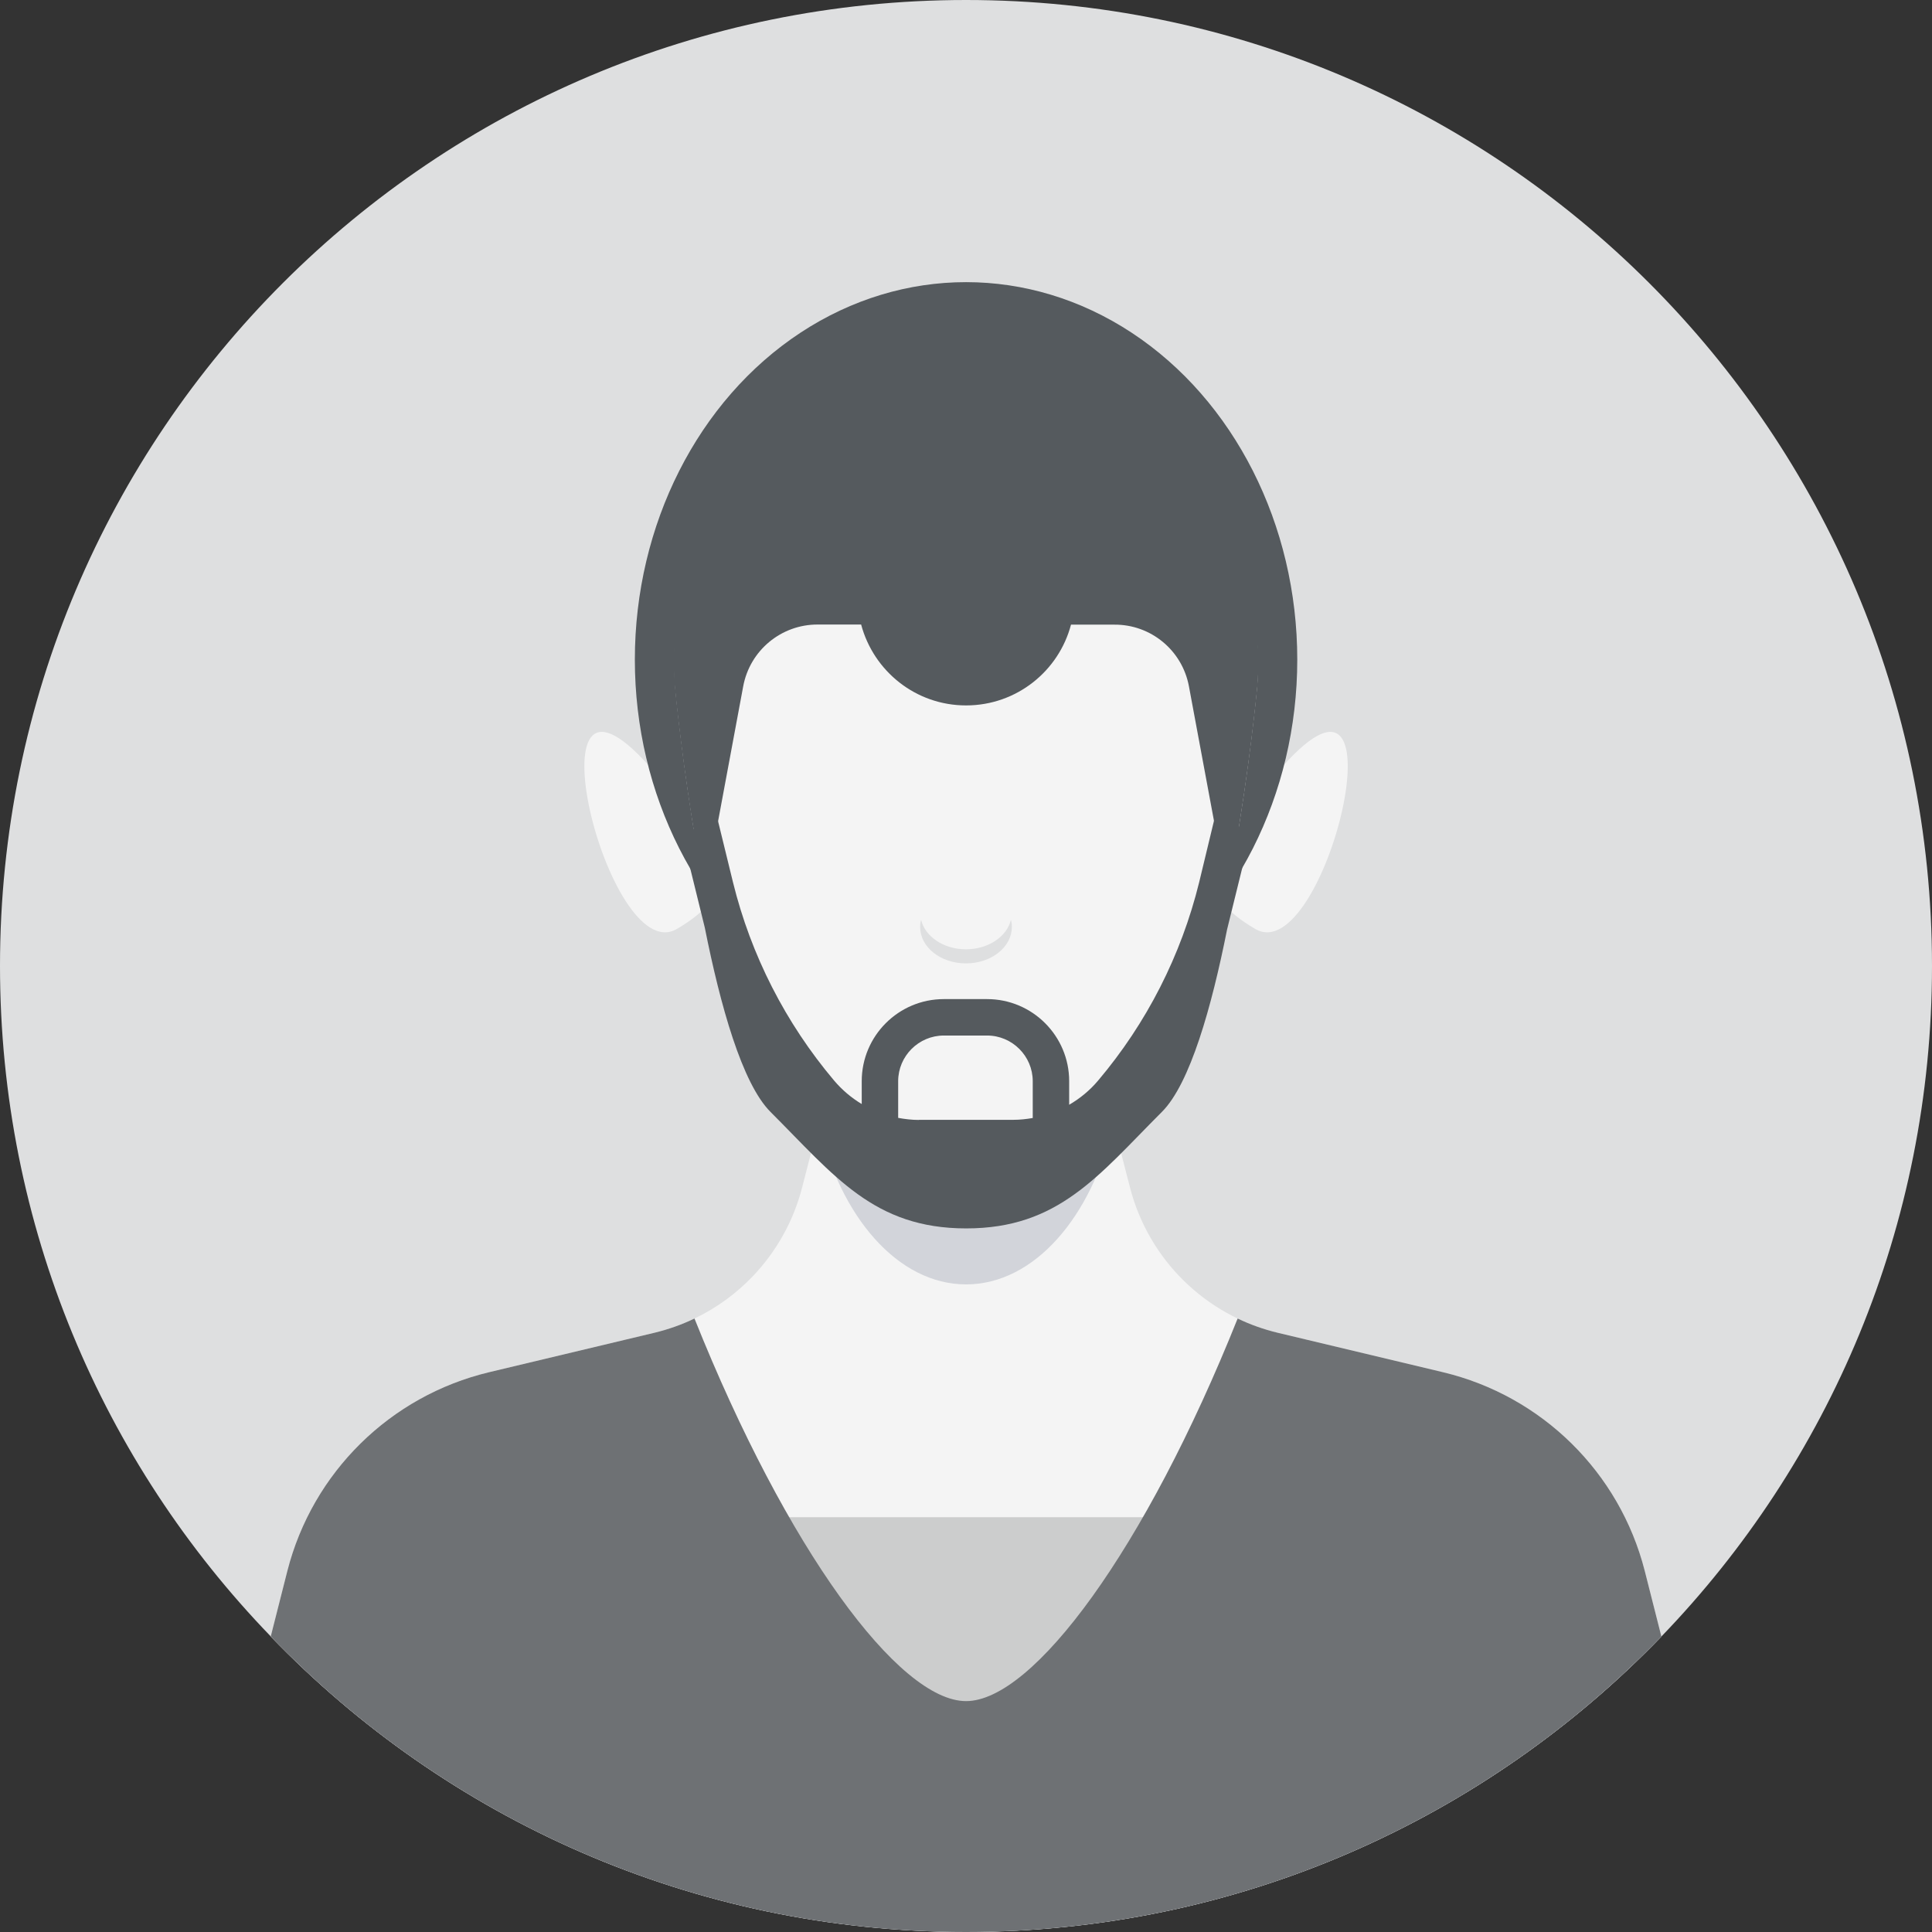 <?xml version="1.0" encoding="UTF-8"?>
<svg id="Camada_2" data-name="Camada 2" xmlns="http://www.w3.org/2000/svg" viewBox="0 0 159.07 159.07">
  <rect x="0" y="0" width="159.07" height="159.07" fill="#333333" stroke="none"/>
  <defs>
    <style>
      .cls-1 {
        fill: #dedfe0;
      }

      .cls-1, .cls-2, .cls-3, .cls-4, .cls-5, .cls-6 {
        stroke-width: 0px;
      }

      .cls-2 {
        opacity: .3;
      }

      .cls-2, .cls-5 {
        fill: #6e7174;
      }

      .cls-3 {
        fill: #f4f4f4;
      }

      .cls-4 {
        fill: #555a5e;
      }

      .cls-6 {
        fill: #d2d4da;
      }
    </style>
  </defs>
  <g id="OBJECTS">
    <g>
      <path class="cls-1" d="M159.07,79.53c0,21.44-8.49,40.91-22.28,55.21-14.47,15-34.77,24.32-57.25,24.32s-42.79-9.33-57.25-24.33C8.48,120.44,0,100.97,0,79.53,0,35.61,35.61,0,79.54,0s79.53,35.61,79.53,79.53Z"/>
      <path class="cls-3" d="M136.79,134.74c-14.47,15-34.77,24.33-57.25,24.33s-42.79-9.33-57.25-24.33l1.37-5.4c2.07-8.11,8.46-14.41,16.61-16.36l13.62-3.25c1.15-.28,2.25-.67,3.29-1.17,1.82-.87,3.45-2.06,4.82-3.5,1.91-2.01,3.32-4.49,4.04-7.28l1.06-4.12.28-1.11.02-.09,1.36-5.25.4-1.57h20.75l1.55,6,.14.54.08.3v.07s.3,1.12.3,1.12l1.06,4.11c1.53,5.92,6.2,10.52,12.15,11.95l13.62,3.25c8.15,1.95,14.54,8.25,16.61,16.36l1.37,5.4Z"/>
      <path class="cls-6" d="M91.67,92.48c-1.76,7.73-6.53,13.27-12.13,13.27s-10.38-5.56-12.14-13.29l1.35-5.25.41-1.57h20.75l1.54,6,.14.54.08.3Z"/>
      <path class="cls-3" d="M53.44,63.06c-10.33-11.59-3.44,16.75,2.28,13.43,10.05-5.82-2.28-13.43-2.28-13.43Z"/>
      <path class="cls-3" d="M105.64,63.06c10.33-11.59,3.44,16.75-2.28,13.43-10.05-5.82,2.28-13.43,2.28-13.43Z"/>
      <ellipse class="cls-4" cx="79.54" cy="54.31" rx="27.27" ry="31.08"/>
      <path class="cls-3" d="M103.58,54.71c0,.88-.05,1.74-.15,2.6-.12,1.22-.9,8.59-2.36,15.98,0,.03,0,.07-.02.1-1.27,6.43-3.06,12.83-5.4,15.16-2.64,2.64-4.76,5.04-7.18,6.77-2.42,1.74-5.13,2.82-8.93,2.82s-6.51-1.08-8.93-2.82c-2.41-1.73-4.54-4.13-7.18-6.77-2.34-2.34-4.13-8.75-5.41-15.17h0s0-.03,0-.04c-.16-.83-.31-1.66-.46-2.48-.06-.34-.12-.68-.18-1.02-1.17-6.78-1.74-12.71-1.74-12.71-.08-.79-.12-1.6-.12-2.42,0-.21,0-.42,0-.63.05-1.89.31-3.73.78-5.49.02-.08.04-.16.06-.24,2.67-9.76,11.34-17.05,21.8-17.63.46-.03.91-.04,1.38-.04,6.64,0,12.65,2.69,17,7.04,4.35,4.34,7.04,10.35,7.04,16.99Z"/>
      <g>
        <rect class="cls-2" x="60" y="124.92" width="39.09" height="24.18"/>
        <path class="cls-5" d="M135.42,129.34c-2.07-8.11-8.46-14.41-16.61-16.36l-13.62-3.25c-1.15-.28-2.25-.67-3.29-1.17-7.61,19.03-16.83,31.5-22.36,31.5s-14.75-12.47-22.36-31.5c-1.04.5-2.14.89-3.29,1.17l-13.62,3.25c-8.15,1.95-14.54,8.25-16.61,16.36l-1.37,5.4c14.46,15,34.77,24.33,57.25,24.33s42.79-9.33,57.25-24.33l-1.37-5.4Z"/>
      </g>
      <path class="cls-1" d="M83.31,76.32c0,1.66-1.69,3-3.78,3s-3.77-1.34-3.77-3c0-.2.02-.4.08-.58.33,1.38,1.86,2.42,3.69,2.42s3.37-1.04,3.7-2.42c.06.19.08.38.08.58Z"/>
      <path class="cls-4" d="M96.46,37.23c-4.34-4.33-10.3-7.05-16.91-7.14h-.02c-6.61.09-12.57,2.81-16.91,7.14-4.42,4.41-7.15,10.52-7.15,17.27,0,.89.05,1.76.15,2.64.12,1.24.91,8.72,2.4,16.23l.02.06,3.15-16.92c.55-2.96,3.13-5.1,6.14-5.09h3.57c1.02,3.83,4.49,6.66,8.64,6.66s7.63-2.82,8.64-6.65h3.57c3.01-.02,5.59,2.12,6.14,5.08l3.15,16.92.02-.06c1.49-7.51,2.28-14.99,2.4-16.23.1-.88.15-1.75.15-2.64,0-6.75-2.73-12.86-7.15-17.27Z"/>
      <path class="cls-4" d="M100.27,66.26l-1.54,6.39c-1.48,6.01-4.32,11.59-8.32,16.32-.68.81-1.49,1.47-2.38,1.99v-1.94c0-3.73-3.03-6.76-6.76-6.76h-3.56c-3.73,0-6.76,3.03-6.76,6.76v1.88c-.85-.51-1.62-1.16-2.28-1.94h0c-3.99-4.73-6.84-10.31-8.32-16.32l-1.43-5.85-2.71,2.19,1.82,7.4h0s0,0,0,0c1.28,6.42,3.07,12.83,5.41,15.17,2.64,2.64,4.77,5.04,7.18,6.77,2.42,1.74,5.13,2.82,8.93,2.82s6.51-1.08,8.93-2.82c2.42-1.73,4.54-4.13,7.18-6.77,2.32-2.31,4.1-8.64,5.37-15.02l1.86-7.55-2.6-2.72ZM75.65,92.21c-.58,0-1.14-.07-1.7-.17v-3.02c0-2.07,1.69-3.76,3.76-3.76h3.56c2.07,0,3.76,1.69,3.76,3.76v3.03c-.52.09-1.05.15-1.59.15h-7.79Z"/>
    </g>
  </g>
</svg>